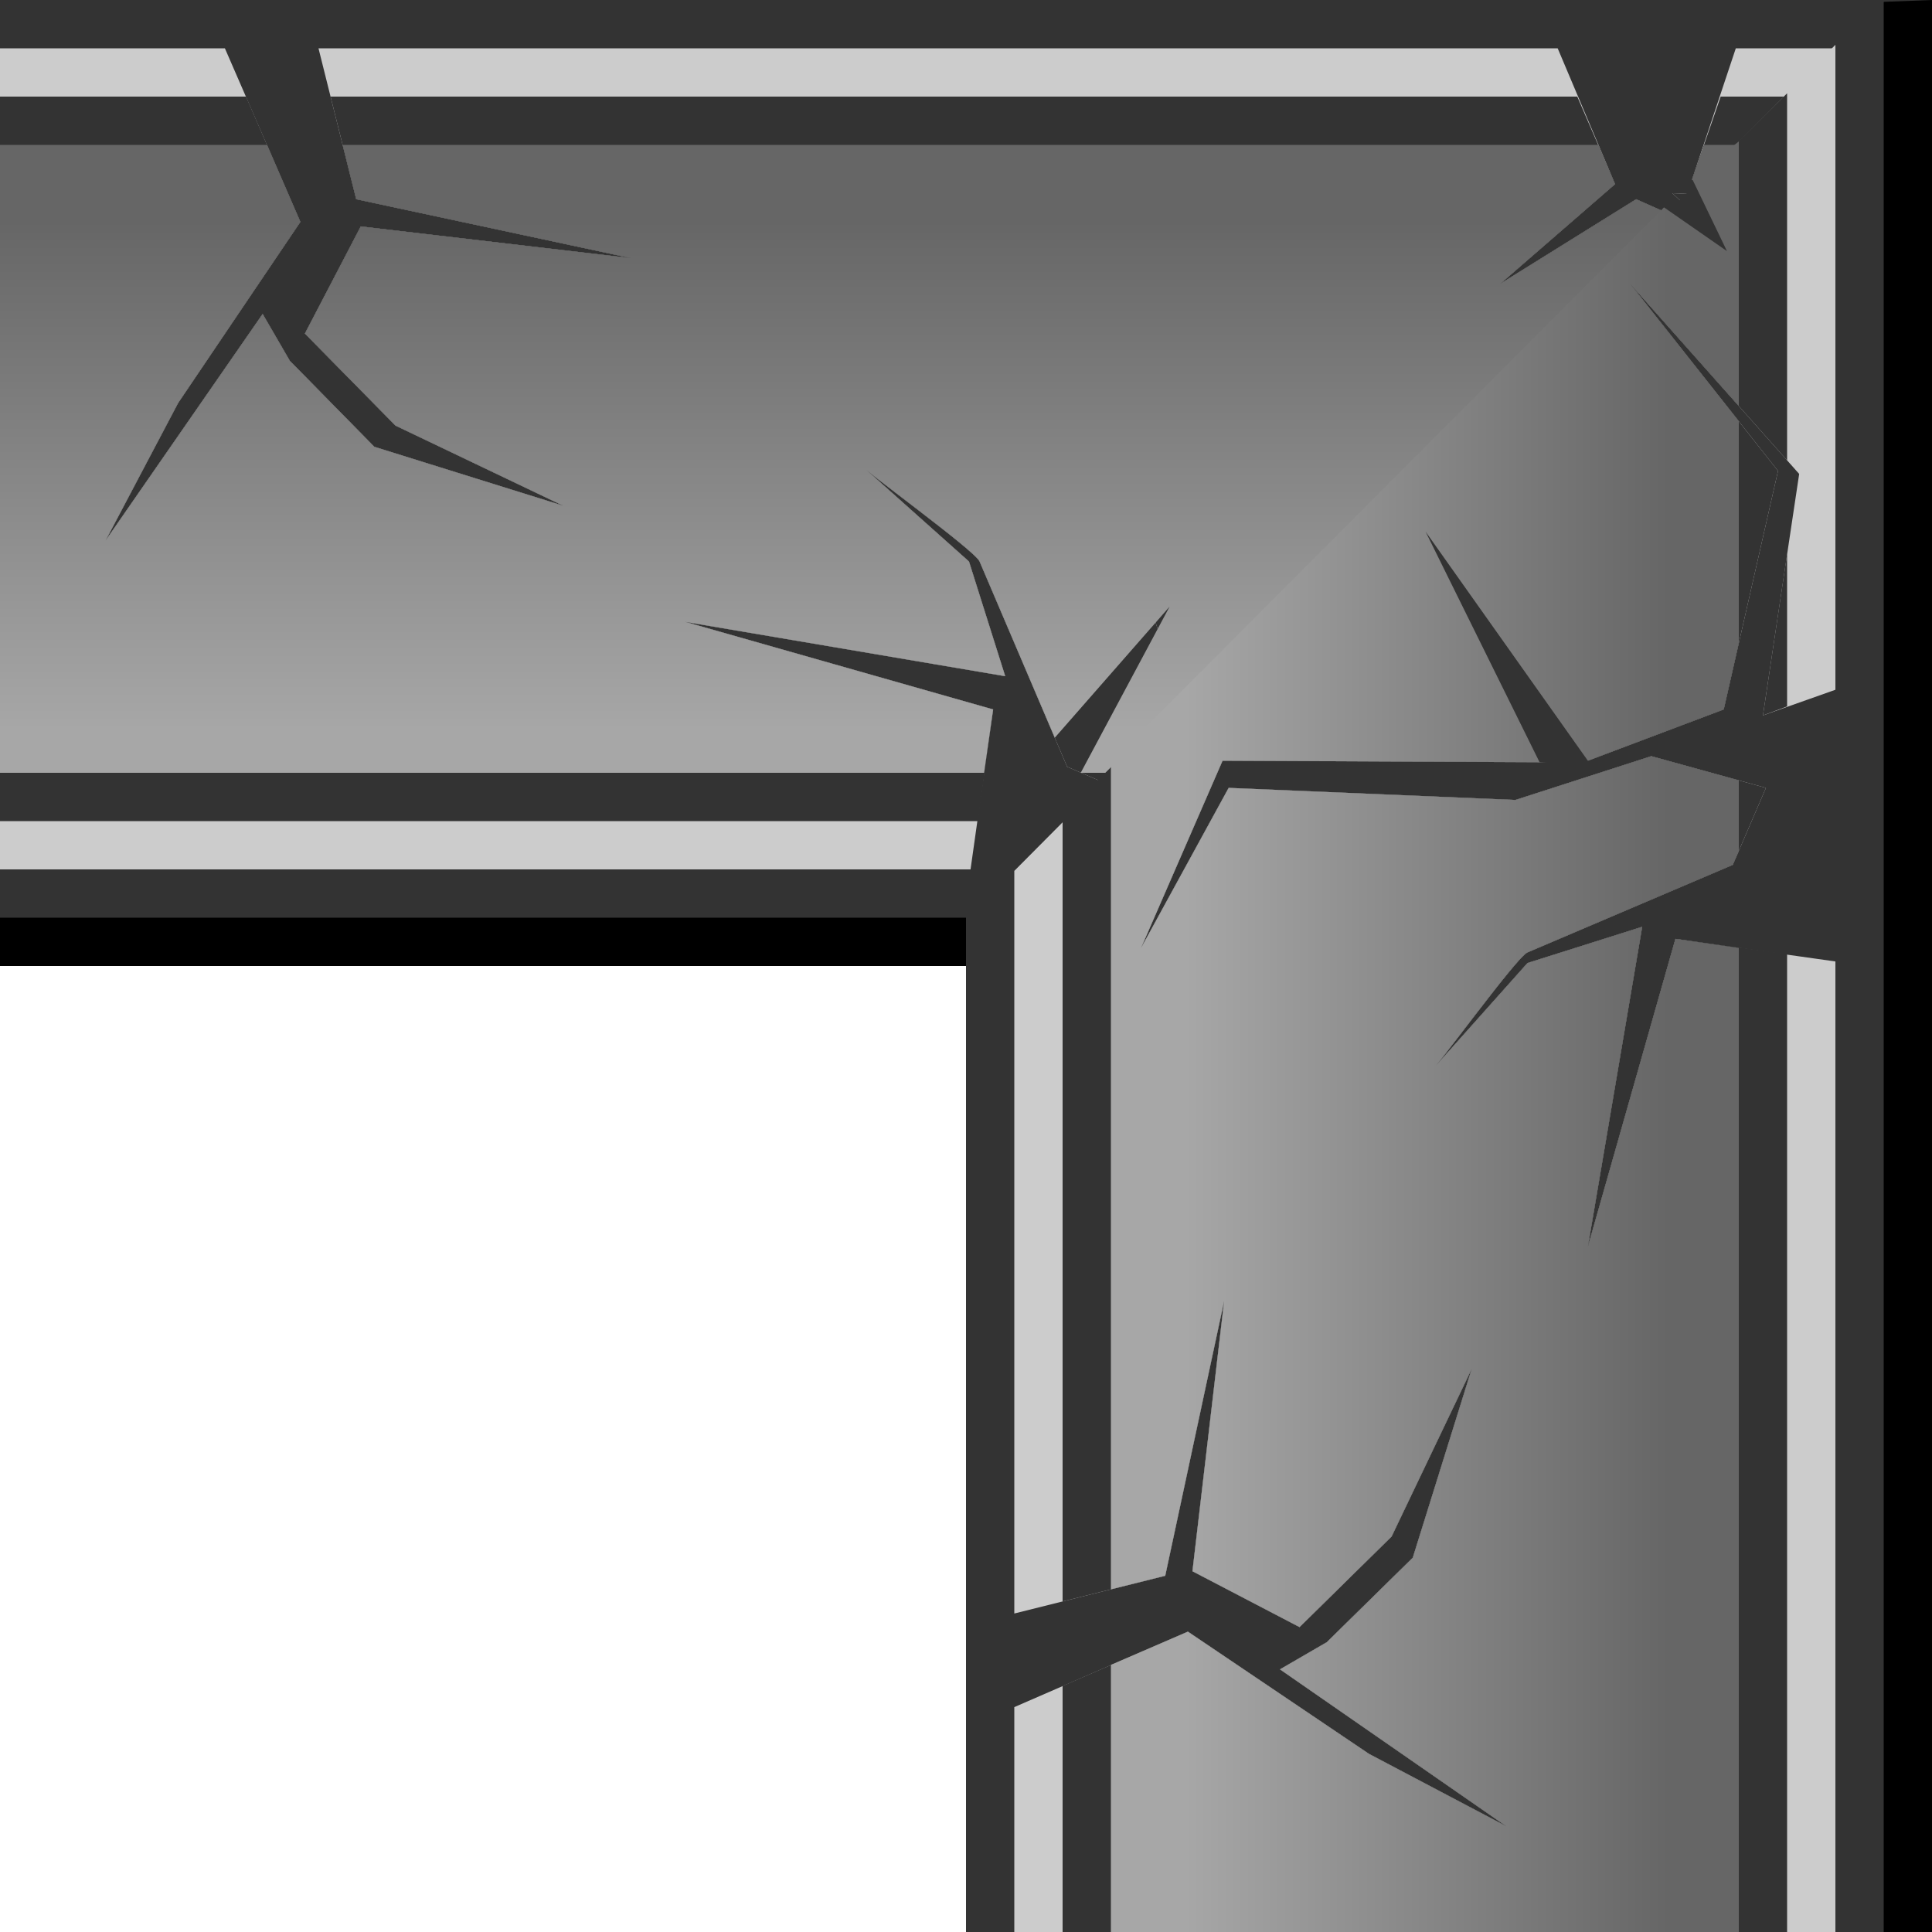 <?xml version="1.0" encoding="UTF-8" standalone="no"?>
<!-- Created with Inkscape (http://www.inkscape.org/) -->
<svg
   xmlns:dc="http://purl.org/dc/elements/1.1/"
   xmlns:cc="http://web.resource.org/cc/"
   xmlns:rdf="http://www.w3.org/1999/02/22-rdf-syntax-ns#"
   xmlns:svg="http://www.w3.org/2000/svg"
   xmlns="http://www.w3.org/2000/svg"
   xmlns:xlink="http://www.w3.org/1999/xlink"
   xmlns:sodipodi="http://sodipodi.sourceforge.net/DTD/sodipodi-0.dtd"
   xmlns:inkscape="http://www.inkscape.org/namespaces/inkscape"
   width="40"
   height="40"
   id="svg2"
   sodipodi:version="0.32"
   inkscape:version="0.45.1"
   version="1.0"
   sodipodi:docbase="/home/nicu/public_html/pictures/games/borders/dark_border"
   sodipodi:docname="dark_top_right.svg"
   inkscape:output_extension="org.inkscape.output.svg.inkscape">
  <defs
     id="defs4">
    <linearGradient
       id="linearGradient2166">
      <stop
         style="stop-color:#666666;stop-opacity:1;"
         offset="0"
         id="stop2168" />
      <stop
         style="stop-color:#a7a7a7;stop-opacity:1;"
         offset="1"
         id="stop2170" />
    </linearGradient>
    <linearGradient
       inkscape:collect="always"
       xlink:href="#linearGradient2166"
       id="linearGradient2258"
       gradientUnits="userSpaceOnUse"
       gradientTransform="matrix(1,0,0,0.765,0,2.235)"
       x1="17.236"
       y1="3.054"
       x2="17.236"
       y2="16.847" />
    <linearGradient
       id="linearGradient2182">
      <stop
         id="stop2184"
         offset="0"
         style="stop-color:#666666;stop-opacity:1;" />
      <stop
         id="stop2186"
         offset="1"
         style="stop-color:#a7a7a7;stop-opacity:1;" />
    </linearGradient>
    <linearGradient
       inkscape:collect="always"
       xlink:href="#linearGradient2182"
       id="linearGradient2204"
       gradientUnits="userSpaceOnUse"
       gradientTransform="matrix(1,0,0,0.765,0,2.235)"
       x1="17.579"
       y1="16.093"
       x2="17.579"
       y2="2.993" />
    <linearGradient
       inkscape:collect="always"
       xlink:href="#linearGradient2166"
       id="linearGradient2216"
       gradientUnits="userSpaceOnUse"
       gradientTransform="matrix(1,0,0,0.765,0,2.235)"
       x1="17.236"
       y1="3.054"
       x2="17.236"
       y2="16.847" />
  </defs>
  <sodipodi:namedview
     id="base"
     pagecolor="#ffffff"
     bordercolor="#666666"
     borderopacity="1.0"
     gridtolerance="10000"
     guidetolerance="10"
     objecttolerance="10"
     inkscape:pageopacity="0.0"
     inkscape:pageshadow="2"
     inkscape:zoom="1"
     inkscape:cx="29.713664"
     inkscape:cy="30.17767"
     inkscape:document-units="px"
     inkscape:current-layer="layer1"
     width="40px"
     height="40px"
     inkscape:window-width="1256"
     inkscape:window-height="971"
     inkscape:window-x="260"
     inkscape:window-y="24" />
  <g
     inkscape:label="Layer 1"
     inkscape:groupmode="layer"
     id="layer1">
    <g
       id="g4839">
      <rect
         y="-3.6177658e-15"
         x="0"
         height="20"
         width="40"
         id="rect2160"
         style="fill:#000000;fill-opacity:1;stroke:none;stroke-width:2;stroke-miterlimit:4;stroke-dasharray:none;stroke-opacity:1" />
      <path
         style="fill:#333333;fill-opacity:1;stroke:none;stroke-width:2;stroke-miterlimit:4;stroke-opacity:1"
         d="M 0,2.8865799e-15 L 40,2.8865799e-15 L 40,19 L 0,19 L 0,2.8865799e-15 z "
         id="rect2176" />
      <path
         id="rect2162"
         d="M 0 1 L 0 18 L 20.094 18 L 20.562 14.688 L 14.188 12.875 L 20.812 14 L 20.062 11.625 L 17.75 9.562 C 17.812 9.688 20.184 11.395 20.281 11.625 L 22.094 15.875 L 23.688 16.562 L 24.344 14.188 L 23.438 11.375 L 23.688 5.438 L 20.375 3.625 L 24.25 5.312 L 24.219 11.875 L 32.75 7.438 L 24.25 12.875 L 25.312 15.688 L 30.25 16.812 L 34.125 13.75 L 30.188 17.25 L 25.188 16.5 L 25.719 18 L 40 18 L 40 1 L 35.938 1 L 35.031 3.719 L 37.25 4.125 L 34.625 4 L 35.562 4.875 L 33.875 4.125 L 31.062 5.875 L 33.438 3.812 L 32.25 1 L 6.594 1 L 7.375 4.125 L 13.062 5.344 L 7.469 4.688 L 6.312 6.906 L 8.188 8.812 L 11.656 10.469 L 7.75 9.25 L 6 7.469 L 5.438 6.5 L 2.188 11.188 L 3.688 8.344 L 6.219 4.594 L 4.656 1 L 0 1 z "
         style="fill:#cccccc;fill-opacity:1;stroke:none;stroke-width:2;stroke-miterlimit:4;stroke-dasharray:none;stroke-opacity:1" />
      <path
         id="rect2174"
         d="M 0 2 L 0 17 L 20.25 17 L 20.562 14.688 L 14.188 12.875 L 20.812 14 L 20.062 11.625 L 17.75 9.562 C 17.812 9.688 20.184 11.395 20.281 11.625 L 22.094 15.875 L 23.688 16.562 L 24.344 14.188 L 23.438 11.375 L 23.688 5.438 L 20.375 3.625 L 24.25 5.312 L 24.219 11.875 L 32.75 7.438 L 24.25 12.875 L 25.312 15.688 L 30.25 16.812 L 34.125 13.75 L 30.469 17 L 40 17 L 40 2 L 35.625 2 L 35.031 3.719 L 37.25 4.125 L 34.625 4 L 35.562 4.875 L 33.875 4.125 L 31.062 5.875 L 33.438 3.812 L 32.656 2 L 6.844 2 L 7.375 4.125 L 13.062 5.344 L 7.469 4.688 L 6.312 6.906 L 8.188 8.812 L 11.656 10.469 L 7.75 9.25 L 6 7.469 L 5.438 6.5 L 2.188 11.188 L 3.688 8.344 L 6.219 4.594 L 5.094 2 L 0 2 z M 25.188 16.5 L 25.375 17 L 28.531 17 L 25.188 16.5 z "
         style="fill:#333333;fill-opacity:1;stroke:none;stroke-width:2;stroke-miterlimit:4;stroke-dasharray:none;stroke-opacity:1" />
      <path
         id="rect2164"
         d="M 0,3 L 0,16 L 20.375,16 L 20.562,14.688 L 14.188,12.875 L 20.812,14 L 20.062,11.625 L 17.75,9.562 C 17.812,9.688 20.184,11.395 20.281,11.625 L 21.838,15.274 L 24.215,12.56 L 22.375,16 L 23.844,16 L 25.312,15.688 L 26.688,16 L 31.281,16 L 34.125,13.75 L 31.594,16 L 40,16 L 40,3 L 35.281,3 L 35.031,3.719 L 37.25,4.125 L 35.045,4.287 L 35.562,4.875 L 33.875,4.125 L 31.062,5.875 L 33.438,3.812 L 33.094,3 L 7.094,3 L 7.375,4.125 L 13.062,5.344 L 7.469,4.688 L 6.312,6.906 L 8.188,8.812 L 11.656,10.469 L 7.75,9.25 L 6,7.469 L 5.438,6.5 L 2.188,11.188 L 3.688,8.344 L 6.219,4.594 L 5.531,3 L 0,3 z "
         style="fill:url(#linearGradient2258);fill-opacity:1;stroke:none;stroke-width:2;stroke-miterlimit:4;stroke-dasharray:none;stroke-opacity:1"
         sodipodi:nodetypes="cccccccccccccccccccccccccccccccccccccccccccc" />
    </g>
    <g
       id="g2190"
       inkscape:label="Layer 1">
      <g
         transform="matrix(0,-1,1,0,20,40)"
         id="g2192">
        <path
           style="fill:#000000;fill-opacity:1;stroke:none;stroke-width:2;stroke-miterlimit:4;stroke-opacity:1"
           d="M 0,-3.5527137e-15 L 21.062,-3.5527137e-15 L 39.962,19 L 40,20 L 35.906,20 L 0,20 L 0,-3.5527137e-15 z "
           id="rect2194"
           sodipodi:nodetypes="ccccccc" />
        <path
           style="fill:#333333;fill-opacity:1;stroke:none;stroke-width:2;stroke-miterlimit:4;stroke-opacity:1"
           d="M 0,3.5527137e-15 L 21.085,3.5527137e-15 L 40,19 L 0,19 L 0,3.5527137e-15 z "
           id="rect2196"
           sodipodi:nodetypes="ccccc" />
        <path
           style="fill:#cccccc;fill-opacity:1;stroke:none;stroke-width:2;stroke-miterlimit:4;stroke-dasharray:none;stroke-opacity:1"
           d="M 0,1 L 0,18 L 20.094,18 L 20.562,14.688 L 14.188,12.875 L 20.812,14 L 20.062,11.625 L 17.75,9.562 C 17.812,9.688 20.184,11.395 20.281,11.625 L 22.094,15.875 L 23.688,16.562 L 24.344,14.188 L 23.438,11.375 L 23.688,5.438 L 20.375,3.625 L 24.25,5.312 L 24.219,11.875 L 24.25,12.875 L 25.312,15.688 L 30.25,16.812 L 34.125,13.75 L 30.188,17.25 L 25.188,16.5 L 25.719,18 L 39.072,18 L 21.969,1 L 6.594,1 L 7.375,4.125 L 13.062,5.344 L 7.469,4.688 L 6.312,6.906 L 8.188,8.812 L 11.656,10.469 L 7.75,9.25 L 6,7.469 L 5.438,6.5 L 2.188,11.188 L 3.688,8.344 L 6.219,4.594 L 4.656,1 L 0,1 z "
           id="path2198"
           sodipodi:nodetypes="ccccccccccccccccccccccccccccccccccccccccc" />
        <path
           style="fill:#333333;fill-opacity:1;stroke:none;stroke-width:2;stroke-miterlimit:4;stroke-dasharray:none;stroke-opacity:1"
           d="M 0,2 L 0,17 L 20.25,17 L 20.562,14.688 L 14.188,12.875 L 20.812,14 L 20.062,11.625 L 17.75,9.562 C 17.812,9.688 20.184,11.395 20.281,11.625 L 22.094,15.875 L 23.688,16.562 L 24.344,14.188 L 23.438,11.375 L 23.688,5.438 L 20.375,3.625 L 24.25,5.312 L 24.219,11.875 L 24.176,13.094 L 24.25,12.875 L 25.312,15.688 L 30.25,16.812 L 34.125,13.75 L 30.469,17 L 38.068,17 L 23.118,2 L 6.844,2 L 7.375,4.125 L 13.062,5.344 L 7.469,4.688 L 6.312,6.906 L 8.188,8.812 L 11.656,10.469 L 7.75,9.25 L 6,7.469 L 5.438,6.5 L 2.188,11.188 L 3.688,8.344 L 6.219,4.594 L 5.094,2 L 0,2 z M 25.188,16.5 L 25.375,17 L 28.531,17 L 25.188,16.5 z "
           id="path2200"
           sodipodi:nodetypes="cccccccccccccccccccccccccccccccccccccccccccc" />
        <path
           style="fill:url(#linearGradient2204);fill-opacity:1;stroke:none;stroke-width:2;stroke-miterlimit:4;stroke-dasharray:none;stroke-opacity:1"
           d="M 0,3 L 0,16 L 20.375,16 L 20.562,14.688 L 14.188,12.875 L 20.812,14 L 20.062,11.625 L 17.75,9.562 C 17.812,9.688 20.184,11.395 20.281,11.625 L 22.094,15.875 L 22.375,16 L 23.844,16 L 24.344,14.188 L 23.438,11.375 L 23.688,5.438 L 20.375,3.625 L 24.25,5.312 L 24.219,11.875 L 28.993,9.515 L 24.25,12.875 L 25.312,15.688 L 26.688,16 L 31.281,16 L 34.125,13.75 L 31.594,16 L 37.072,16 L 36.293,15.036 L 34.801,15.755 L 35.707,14.451 L 24.223,3 L 7.094,3 L 7.375,4.125 L 13.062,5.344 L 7.469,4.688 L 6.312,6.906 L 8.188,8.812 L 11.656,10.469 L 7.75,9.25 L 6,7.469 L 5.438,6.5 L 2.188,11.188 L 3.688,8.344 L 6.219,4.594 L 5.531,3 L 0,3 z "
           id="path2202"
           sodipodi:nodetypes="ccccccccccccccccccccccccccccccccccccccccccccc" />
      </g>
    </g>
  </g>
</svg>
